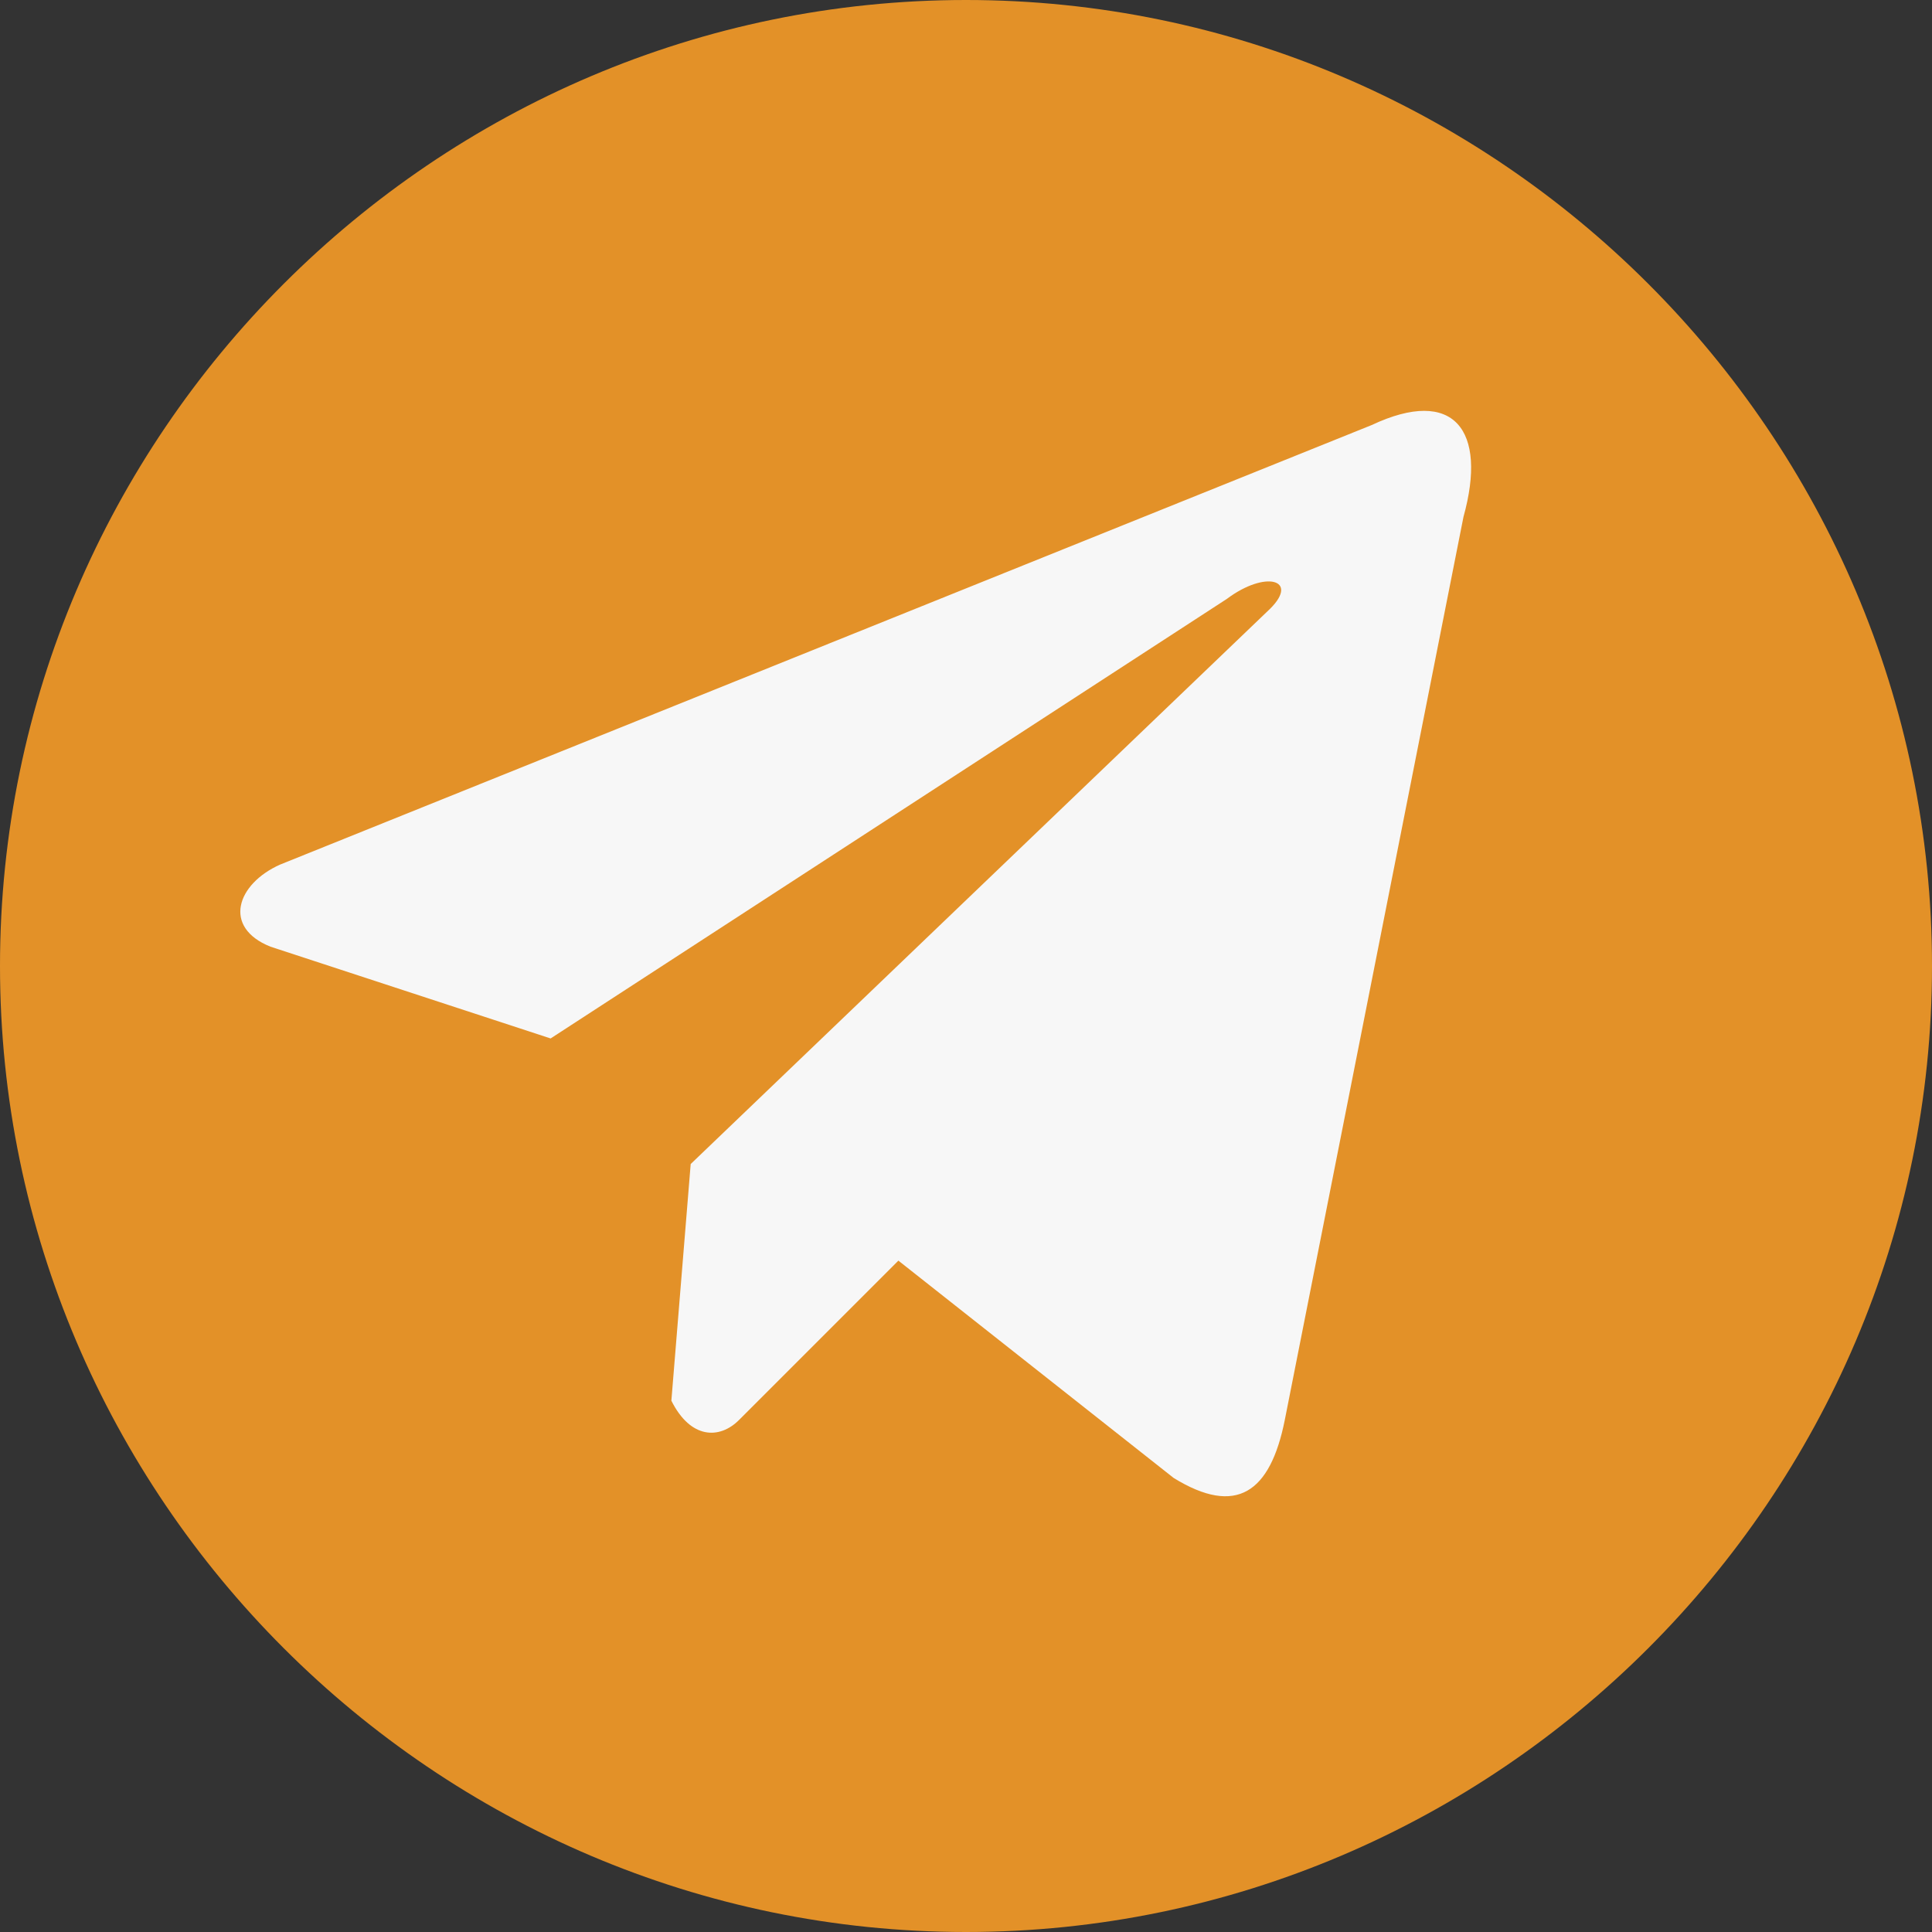 <?xml version="1.0" encoding="utf-8"?>
<!-- Generator: Adobe Illustrator 24.2.0, SVG Export Plug-In . SVG Version: 6.00 Build 0)  -->
<svg version="1.1" id="Слой_1" xmlns="http://www.w3.org/2000/svg" xmlns:xlink="http://www.w3.org/1999/xlink" x="0px" y="0px"
	 viewBox="0 0 40 40" style="enable-background:new 0 0 40 40;" xml:space="preserve">
<rect x="0" y="0" width="40" height="40" fill="#333333" stroke="none"/>
<style type="text/css">
	.st0{fill:#E39128;}
	.st1{fill:#F7F7F7;}
</style>
<path class="st0" d="M0,20C0,9,9,0,20,0s20,9,20,20s-9,20-20,20S0,31,0,20z"/>
<path class="st1" d="M28.4,8.8L5.8,17.9c-0.9,0.4-1.2,1.3-0.2,1.7l5.8,1.9l14-9.1c0.8-0.6,1.5-0.4,0.9,0.2l-12,11.5l-0.4,4.9
	c0.4,0.8,1,0.8,1.4,0.4l3.3-3.3l5.7,4.5c1.3,0.8,2,0.3,2.3-1.2l3.7-18.7C30.8,8.9,30.1,8,28.4,8.8z"/>
</svg>
